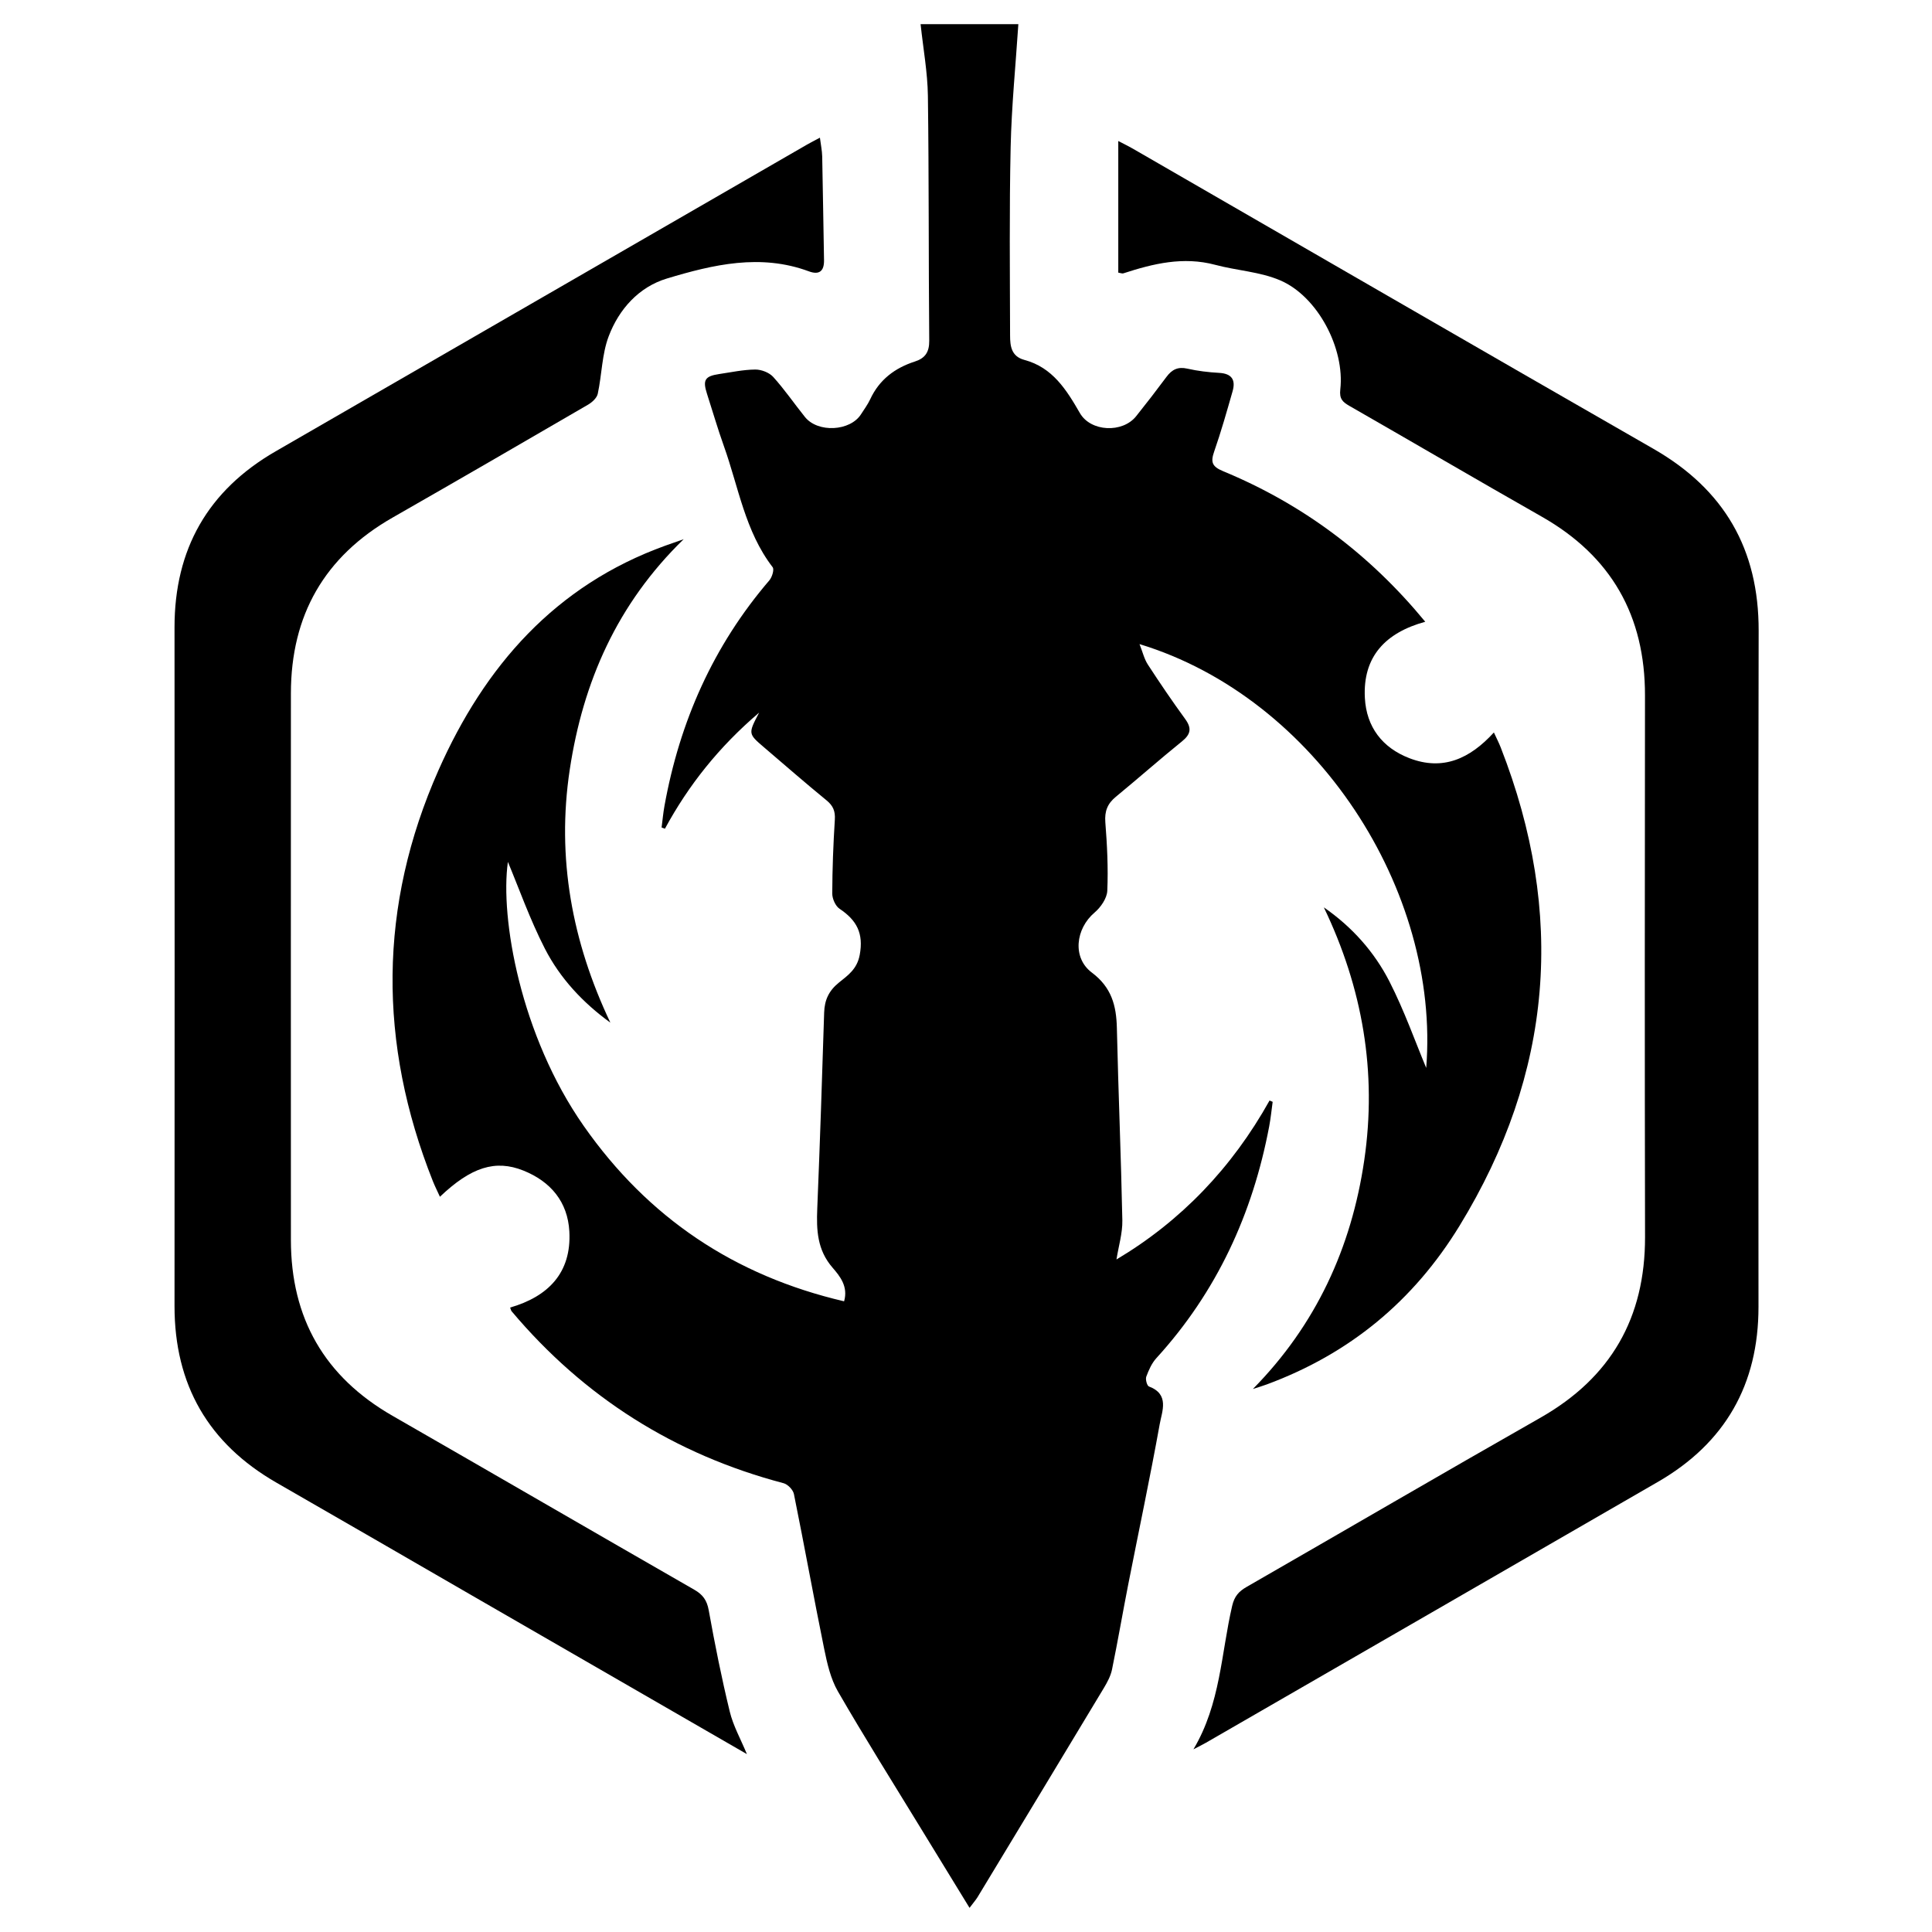 <?xml version="1.0" encoding="utf-8"?>
<!-- Generator: Adobe Illustrator 26.0.3, SVG Export Plug-In . SVG Version: 6.00 Build 0)  -->
<svg version="1.1" id="图层_1" xmlns="http://www.w3.org/2000/svg" xmlns:xlink="http://www.w3.org/1999/xlink" x="0px" y="0px"
	 viewBox="0 0 720 720" style="enable-background:new 0 0 720 720;" xml:space="preserve">
<g>
	<g>
		<path class="st0" d="M361.32,711c-6.55-10.7-12.64-20.62-18.71-30.55c-10.18-16.67-20.59-33.21-30.35-50.12
			c-2.72-4.72-4.01-10.45-5.12-15.88c-3.91-19.19-7.38-38.47-11.27-57.67c-0.32-1.58-2.28-3.61-3.85-4.03
			c-40.57-10.69-74.36-32.02-101.37-64.1c-0.2-0.24-0.25-0.61-0.54-1.36c14.15-4.1,22.91-12.92,22.07-28.36
			c-0.6-11.02-6.95-18.62-17.15-22.7c-10.4-4.16-19.46-1.3-31.08,9.77c-0.94-2.07-1.88-3.92-2.64-5.83
			c-20.41-51.35-20.32-102.58,2.12-153.17c17.18-38.74,43.46-68.85,84.58-83.67c1.99-0.72,3.99-1.4,6.77-2.38
			c-24.79,24.11-37.51,53.16-42.45,85.87c-4.97,32.9,0.87,64.21,15.13,94.28c-10.25-7.42-18.75-16.53-24.42-27.61
			c-5.58-10.89-9.68-22.54-13.76-32.29c-2.95,20.83,4.67,64.72,28.26,98.41c23.98,34.26,56.24,55.84,97.03,65.35
			c1.6-5.54-1.59-9.41-4.31-12.55c-5.71-6.59-6.02-13.99-5.69-21.97c1-24.36,1.81-48.73,2.57-73.1c0.15-4.66,1.74-8.11,5.48-11.14
			c3.29-2.66,6.77-4.97,7.77-10.32c1.52-8.08-1.16-12.97-7.49-17.19c-1.54-1.03-2.75-3.75-2.74-5.68
			c0.03-9.18,0.38-18.37,0.96-27.53c0.2-3.18-0.62-5.2-3.1-7.22c-7.89-6.45-15.57-13.16-23.32-19.78c-5.91-5.05-5.9-5.06-1.79-12.91
			c-15,12.8-26.28,27-35.11,43.27c-0.41-0.15-0.83-0.3-1.24-0.45c0.35-2.68,0.59-5.38,1.07-8.04c5.67-31.44,18.19-59.68,39.09-84.07
			c1.02-1.19,1.88-4.04,1.23-4.89c-10.3-13.38-12.71-29.88-18.18-45.15c-2.3-6.42-4.19-12.99-6.29-19.48
			c-1.66-5.14-0.81-6.57,4.58-7.37c4.46-0.66,8.93-1.63,13.4-1.67c2.27-0.02,5.21,1.11,6.7,2.76c4.25,4.7,7.85,9.98,11.83,14.93
			c4.81,5.98,16.86,5.33,20.9-1.04c1.16-1.83,2.49-3.6,3.4-5.55c3.38-7.31,9.19-11.68,16.66-14.09c3.82-1.23,5.39-3.5,5.35-7.75
			c-0.27-30.42-0.09-60.84-0.5-91.26c-0.12-8.74-1.73-17.47-2.72-26.71c12.38,0,24.32,0,36.43,0c-1,15.27-2.53,30.53-2.87,45.83
			c-0.52,23.41-0.27,46.83-0.21,70.25c0.01,3.86,0.45,7.74,5.33,9.04c10.5,2.8,15.7,11.15,20.69,19.82
			c4.01,6.97,15.86,7.55,20.97,1.15c3.86-4.83,7.64-9.73,11.33-14.69c2-2.69,4.24-3.82,7.72-3.03c3.88,0.88,7.9,1.36,11.88,1.58
			c4.73,0.26,6.21,2.64,5,6.86c-2.15,7.52-4.28,15.05-6.85,22.43c-1.36,3.92-0.89,5.6,3.32,7.35
			c29.57,12.24,54.52,30.82,75.33,56.11c-14.77,4.06-23.33,12.95-22.5,28.4c0.58,10.82,6.5,18.57,16.63,22.46
			c12.41,4.76,22.46,0.25,31.45-9.6c0.97,2.11,1.85,3.81,2.54,5.57c24.23,61.95,19.51,121.32-15.34,178.28
			c-17.19,28.09-41.01,47.7-71.77,59.09c-1.8,0.67-3.65,1.21-5.24,1.73c23.48-23.84,36.72-52.57,41.5-85.25
			c4.81-32.83-0.63-64.22-15.06-94.24c10.51,7.27,18.8,16.57,24.47,27.67c5.55,10.88,9.64,22.5,13.68,32.16
			c5.29-65.97-40.84-137.84-106.84-157.94c1.18,2.99,1.76,5.56,3.11,7.63c4.46,6.86,9.07,13.64,13.89,20.26
			c2.52,3.45,2.12,5.7-1.2,8.38c-8.32,6.72-16.33,13.82-24.6,20.61c-3.14,2.57-4.26,5.39-3.94,9.53c0.67,8.48,1.1,17.03,0.73,25.51
			c-0.12,2.81-2.44,6.17-4.74,8.12c-7.07,6-8.39,16.85-1.02,22.37c7.35,5.51,9.14,12.3,9.33,20.68c0.54,23.89,1.56,47.77,2.04,71.66
			c0.09,4.76-1.39,9.55-2.19,14.58c23.95-14.24,43.07-34.15,57.05-59.24c0.39,0.16,0.77,0.32,1.16,0.49
			c-0.42,3.04-0.72,6.11-1.29,9.13c-6.16,32.61-19.53,61.7-42.04,86.38c-1.73,1.89-2.86,4.46-3.77,6.91c-0.37,1.01,0.27,3.39,1,3.66
			c7.73,2.91,4.88,9.2,4.01,14.02c-3.59,19.94-7.8,39.76-11.71,59.64c-2.08,10.6-3.9,21.25-6.07,31.83
			c-0.49,2.37-1.72,4.68-2.99,6.8c-15.67,26.05-31.4,52.05-47.14,78.06C363.59,708.16,362.71,709.14,361.32,711z"/>
		<path class="st0" d="M278.35,653.71c-34.3-19.79-68.31-39.41-102.32-59.04c-24.31-14.03-48.59-28.12-72.94-42.09
			c-25.47-14.62-38.07-36.55-38.05-65.9c0.05-84.3,0.05-168.6,0-252.89c-0.01-29.14,12.44-51.03,37.69-65.6
			C168.73,130.09,234.71,92,300.7,53.92c1.42-0.82,2.89-1.56,4.86-2.61c0.32,2.58,0.8,4.79,0.85,7c0.28,12.87,0.43,25.75,0.68,38.62
			c0.08,4.17-1.82,5.61-5.65,4.19c-18.02-6.68-35.68-2.52-52.92,2.68c-10.45,3.16-17.85,11.42-21.68,21.53
			c-2.53,6.68-2.54,14.3-4.07,21.41c-0.33,1.55-2.08,3.17-3.59,4.05c-24.26,14.12-48.54,28.19-72.91,42.12
			c-25.38,14.51-37.84,36.4-37.86,65.49c-0.03,67.91-0.02,135.81,0,203.72c0.01,29.1,12.51,50.95,37.85,65.5
			c37.53,21.55,74.95,43.28,112.48,64.82c3.19,1.83,4.71,3.93,5.38,7.65c2.28,12.64,4.79,25.25,7.83,37.73
			C273.23,643.16,276.05,648.13,278.35,653.71z"/>
		<path class="st0" d="M416.75,101.6c0-16.31,0-32.28,0-49.05c2.22,1.16,3.81,1.92,5.32,2.79c64.7,37.32,129.33,74.76,194.13,111.93
			c26.36,15.12,39.27,37.39,39.2,67.82c-0.2,83.97-0.08,167.95-0.06,251.92c0.01,28.94-12.4,50.74-37.46,65.23
			c-56.14,32.44-112.3,64.83-168.46,97.23c-1.25,0.72-2.56,1.35-4.66,2.45c10.12-17,10.31-35.75,14.43-53.45
			c0.83-3.58,2.46-5.39,5.38-7.07c36.51-20.98,72.87-42.22,109.47-63.04c26.29-14.95,39.08-37.25,39.02-67.41
			c-0.14-67.25-0.1-134.49-0.02-201.74c0.04-29.73-12.55-51.93-38.5-66.68c-23.97-13.62-47.76-27.57-71.68-41.28
			c-2.56-1.47-3.76-2.65-3.37-6.11c1.74-15.3-8.44-34.67-22.37-40.65c-7.53-3.23-16.21-3.65-24.25-5.8
			c-11.88-3.17-23.07-0.46-34.24,3.18C418.2,102.01,417.66,101.74,416.75,101.6z"/>
	</g>
</g>
</svg>
